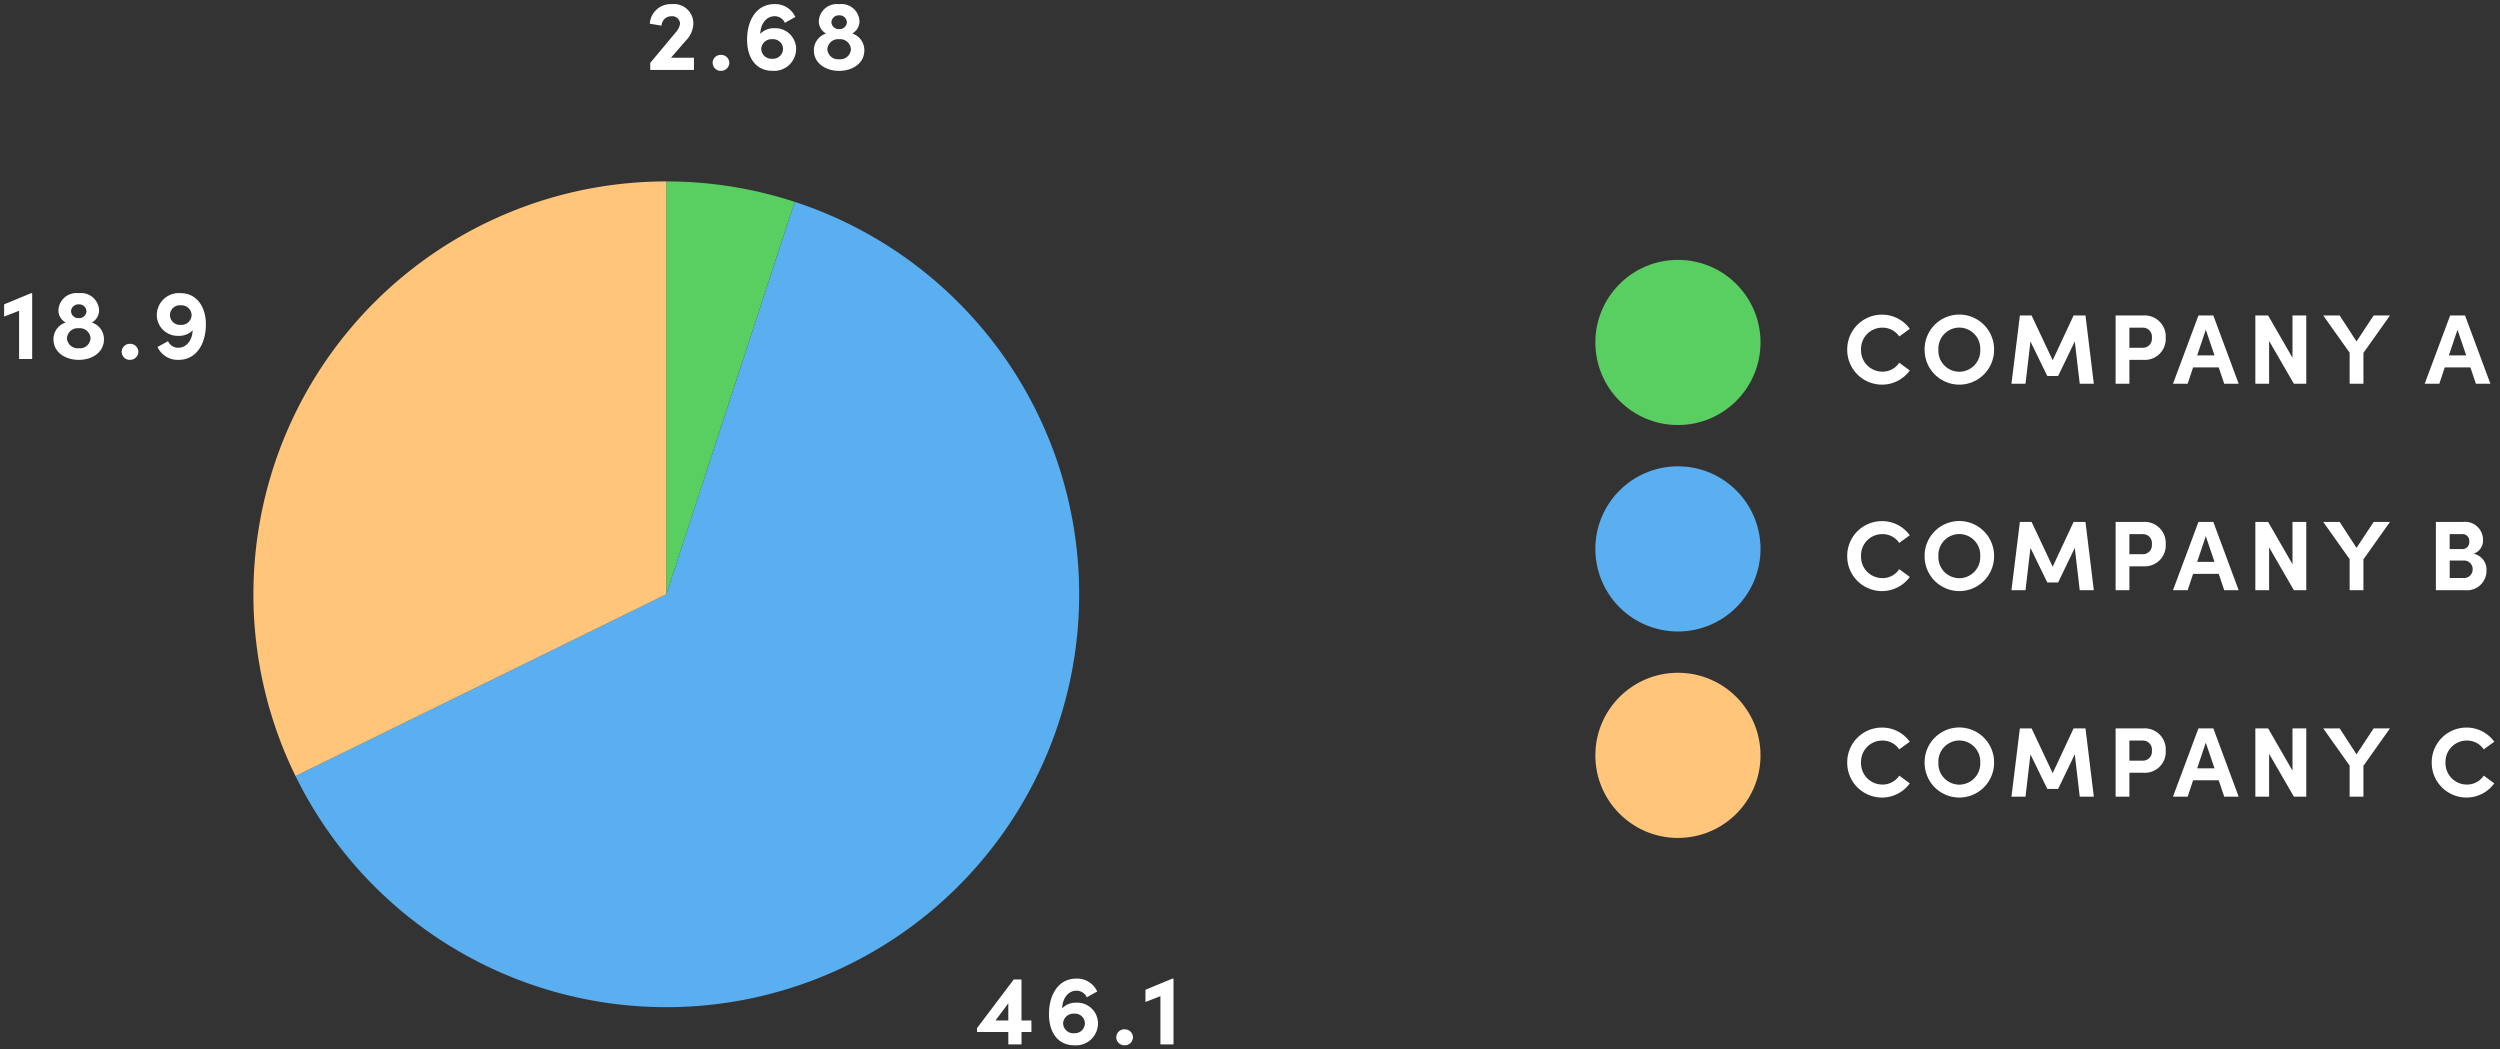 <svg xmlns="http://www.w3.org/2000/svg" width="302.735" height="127.076" viewBox="0 0 302.735 127.076">
  <rect x="0" y="0" width="302.735" height="127.076" fill="#333333" stroke="none"/>
  <g id="Example-1" transform="translate(0.188 -3.531)">
    <g id="Group_2566" data-name="Group 2566" transform="translate(30.5 25.5)">
      <path id="Path_3408" data-name="Path 3408" d="M2126.759,479.878,2111.217,527.4l-44.9,22.009a50,50,0,1,0,60.441-69.534Z" transform="translate(-2061.217 -477.403)" fill="#5aaff1"/>
      <path id="Path_3409" data-name="Path 3409" d="M2133.667,526.165l15.541-47.525a49.933,49.933,0,0,0-15.541-2.475Z" transform="translate(-2083.667 -476.165)" fill="#59ce61"/>
      <path id="Path_3410" data-name="Path 3410" d="M2108.667,476.165a50.006,50.006,0,0,0-44.9,72.009l44.9-22.009Z" transform="translate(-2058.667 -476.165)" fill="#ffc57a"/>
    </g>
    <g id="Group_2567" data-name="Group 2567" transform="translate(193 35)">
      <path id="Path_3885" data-name="Path 3885" d="M4.7.108A4.141,4.141,0,0,0,8.076-1.608L6.8-2.544a2.415,2.415,0,0,1-2.052,1.08A2.583,2.583,0,0,1,2.172-4.14,2.573,2.573,0,0,1,4.764-6.792,2.428,2.428,0,0,1,6.8-5.724l1.272-.924A4.109,4.109,0,0,0,4.7-8.364,4.2,4.2,0,0,0,.5-4.14,4.207,4.207,0,0,0,4.7.108Zm9.372,0a4.215,4.215,0,0,0,4.212-4.236,4.218,4.218,0,0,0-4.212-4.248,4.2,4.2,0,0,0-4.2,4.248A4.2,4.2,0,0,0,14.076.108Zm0-1.56a2.545,2.545,0,0,1-2.532-2.676A2.545,2.545,0,0,1,14.076-6.8a2.552,2.552,0,0,1,2.532,2.676A2.552,2.552,0,0,1,14.076-1.452ZM30.36,0,29.352-8.268h-1.44L25.38-2.844,22.824-8.268H21.408L20.388,0h1.7l.6-5.124,2.04,4.188H26.04l2.016-4.188L28.656,0Zm6.012-8.268H33V0h1.668V-2.892h1.7a2.532,2.532,0,0,0,2.7-2.676A2.55,2.55,0,0,0,36.372-8.268Zm-.084,3.912h-1.62V-6.792h1.644a1.088,1.088,0,0,1,1.08,1.224A1.089,1.089,0,0,1,36.288-4.356ZM46.152,0H47.9L44.832-8.268h-1.8L39.948,0h1.776l.66-1.98h3.1ZM42.876-3.432,43.92-6.54l1.056,3.108ZM54.42-8.268v5.124L51.468-8.268H49.92V0h1.668V-5.184l3,5.184h1.5V-8.268Zm9.828,0L62.172-5.124l-2.04-3.144H58.14l3.2,4.512V0h1.668V-3.732l3.216-4.536ZM76.632,0h1.752L75.312-8.268h-1.8L70.428,0H72.2l.66-1.98h3.1ZM73.356-3.432,74.4-6.54l1.056,3.108Z" transform="translate(30 15)" fill="#fff" stroke="rgba(0,0,0,0)" stroke-width="1"/>
      <path id="Path_3884" data-name="Path 3884" d="M4.7.108A4.141,4.141,0,0,0,8.076-1.608L6.8-2.544a2.415,2.415,0,0,1-2.052,1.08A2.583,2.583,0,0,1,2.172-4.14,2.573,2.573,0,0,1,4.764-6.792,2.428,2.428,0,0,1,6.8-5.724l1.272-.924A4.109,4.109,0,0,0,4.7-8.364,4.2,4.2,0,0,0,.5-4.14,4.207,4.207,0,0,0,4.7.108Zm9.372,0a4.215,4.215,0,0,0,4.212-4.236,4.218,4.218,0,0,0-4.212-4.248,4.2,4.2,0,0,0-4.2,4.248A4.2,4.2,0,0,0,14.076.108Zm0-1.56a2.545,2.545,0,0,1-2.532-2.676A2.545,2.545,0,0,1,14.076-6.8a2.552,2.552,0,0,1,2.532,2.676A2.552,2.552,0,0,1,14.076-1.452ZM30.36,0,29.352-8.268h-1.44L25.38-2.844,22.824-8.268H21.408L20.388,0h1.7l.6-5.124,2.04,4.188H26.04l2.016-4.188L28.656,0Zm6.012-8.268H33V0h1.668V-2.892h1.7a2.532,2.532,0,0,0,2.7-2.676A2.55,2.55,0,0,0,36.372-8.268Zm-.084,3.912h-1.62V-6.792h1.644a1.088,1.088,0,0,1,1.08,1.224A1.089,1.089,0,0,1,36.288-4.356ZM46.152,0H47.9L44.832-8.268h-1.8L39.948,0h1.776l.66-1.98h3.1ZM42.876-3.432,43.92-6.54l1.056,3.108ZM54.42-8.268v5.124L51.468-8.268H49.92V0h1.668V-5.184l3,5.184h1.5V-8.268Zm9.828,0L62.172-5.124l-2.04-3.144H58.14l3.2,4.512V0h1.668V-3.732l3.216-4.536Zm12.1,3.852a1.68,1.68,0,0,0,1.14-1.716A2.173,2.173,0,0,0,75.06-8.268H71.784V0h3.528a2.359,2.359,0,0,0,2.6-2.364A1.959,1.959,0,0,0,76.344-4.416Zm-1.38-2.376a.807.807,0,0,1,.852.9.818.818,0,0,1-.852.912H73.452V-6.792Zm.108,5.316h-1.62V-3.588H75.1a1.043,1.043,0,0,1,1.14,1.056A1.052,1.052,0,0,1,75.072-1.476Z" transform="translate(30 40)" fill="#fff" stroke="rgba(0,0,0,0)" stroke-width="1"/>
      <path id="Path_3883" data-name="Path 3883" d="M4.7.108A4.141,4.141,0,0,0,8.076-1.608L6.8-2.544a2.415,2.415,0,0,1-2.052,1.08A2.583,2.583,0,0,1,2.172-4.14,2.573,2.573,0,0,1,4.764-6.792,2.428,2.428,0,0,1,6.8-5.724l1.272-.924A4.109,4.109,0,0,0,4.7-8.364,4.2,4.2,0,0,0,.5-4.14,4.207,4.207,0,0,0,4.7.108Zm9.372,0a4.215,4.215,0,0,0,4.212-4.236,4.218,4.218,0,0,0-4.212-4.248,4.2,4.2,0,0,0-4.2,4.248A4.2,4.2,0,0,0,14.076.108Zm0-1.56a2.545,2.545,0,0,1-2.532-2.676A2.545,2.545,0,0,1,14.076-6.8a2.552,2.552,0,0,1,2.532,2.676A2.552,2.552,0,0,1,14.076-1.452ZM30.36,0,29.352-8.268h-1.44L25.38-2.844,22.824-8.268H21.408L20.388,0h1.7l.6-5.124,2.04,4.188H26.04l2.016-4.188L28.656,0Zm6.012-8.268H33V0h1.668V-2.892h1.7a2.532,2.532,0,0,0,2.7-2.676A2.55,2.55,0,0,0,36.372-8.268Zm-.084,3.912h-1.62V-6.792h1.644a1.088,1.088,0,0,1,1.08,1.224A1.089,1.089,0,0,1,36.288-4.356ZM46.152,0H47.9L44.832-8.268h-1.8L39.948,0h1.776l.66-1.98h3.1ZM42.876-3.432,43.92-6.54l1.056,3.108ZM54.42-8.268v5.124L51.468-8.268H49.92V0h1.668V-5.184l3,5.184h1.5V-8.268Zm9.828,0L62.172-5.124l-2.04-3.144H58.14l3.2,4.512V0h1.668V-3.732l3.216-4.536ZM75.48.108a4.141,4.141,0,0,0,3.372-1.716L77.58-2.544a2.415,2.415,0,0,1-2.052,1.08,2.583,2.583,0,0,1-2.58-2.676A2.573,2.573,0,0,1,75.54-6.792a2.428,2.428,0,0,1,2.04,1.068l1.272-.924A4.109,4.109,0,0,0,75.48-8.364a4.2,4.2,0,0,0-4.2,4.224A4.207,4.207,0,0,0,75.48.108Z" transform="translate(30 65)" fill="#fff" stroke="rgba(0,0,0,0)" stroke-width="1"/>
      <circle id="Ellipse_204" data-name="Ellipse 204" cx="10" cy="10" r="10" fill="#59ce61"/>
      <path id="Path_3466" data-name="Path 3466" d="M10,0A10,10,0,1,1,0,10,10,10,0,0,1,10,0Z" transform="translate(0 25)" fill="#5aaff1"/>
      <circle id="Ellipse_206" data-name="Ellipse 206" cx="10" cy="10" r="10" transform="translate(0 50)" fill="#ffc57a"/>
    </g>
    <path id="Path_3888" data-name="Path 3888" d="M3.06-1.476,4.908-3.6a3.018,3.018,0,0,0,.864-1.992A2.343,2.343,0,0,0,3.18-7.968,2.53,2.53,0,0,0,.5-5.6l1.428.24A1.164,1.164,0,0,1,3.12-6.5a.94.94,0,0,1,1.044.9,2.068,2.068,0,0,1-.54,1.068L.552-.852V0H5.844V-1.476ZM9.108.108a.987.987,0,0,0,1.02-.972.984.984,0,0,0-1.02-.96.971.971,0,0,0-1,.96A.973.973,0,0,0,9.108.108Zm6.468-5.16a2.263,2.263,0,0,0-1.7.684c.048-1.248.744-2.136,1.74-2.136a1.325,1.325,0,0,1,1.236.8l1.272-.708a2.678,2.678,0,0,0-2.52-1.56c-2.208,0-3.324,1.98-3.324,4.308,0,2.352,1.2,3.768,3.036,3.768a2.661,2.661,0,0,0,2.9-2.64A2.519,2.519,0,0,0,15.576-5.052Zm-.264,3.7a1.237,1.237,0,0,1-1.32-1.212A1.25,1.25,0,0,1,15.36-3.72a1.188,1.188,0,0,1,1.272,1.176A1.212,1.212,0,0,1,15.312-1.356Zm9.7-3.06a1.679,1.679,0,0,0,.876-1.536,2.187,2.187,0,0,0-2.46-2.016,2.187,2.187,0,0,0-2.46,2.016,1.679,1.679,0,0,0,.876,1.536,2.127,2.127,0,0,0-1.476,2.064c0,1.476,1.356,2.46,3.06,2.46s3.048-.984,3.048-2.46A2.117,2.117,0,0,0,25.008-4.416Zm-1.584-2.2a.883.883,0,0,1,.936.84.874.874,0,0,1-.936.828.874.874,0,0,1-.936-.828A.883.883,0,0,1,23.424-6.612Zm0,5.316A1.293,1.293,0,0,1,22-2.508,1.3,1.3,0,0,1,23.424-3.72,1.293,1.293,0,0,1,24.852-2.5,1.285,1.285,0,0,1,23.424-1.3Z" transform="translate(78 12)" fill="#fff" stroke="rgba(0,0,0,0)" stroke-width="1"/>
    <path id="Path_3887" data-name="Path 3887" d="M3.576-7.968.312-6.612v1.476l1.812-.7V0H3.708V-7.968Zm7.356,3.552a1.679,1.679,0,0,0,.876-1.536,2.187,2.187,0,0,0-2.46-2.016,2.187,2.187,0,0,0-2.46,2.016,1.679,1.679,0,0,0,.876,1.536A2.127,2.127,0,0,0,6.288-2.352c0,1.476,1.356,2.46,3.06,2.46S12.4-.876,12.4-2.352A2.117,2.117,0,0,0,10.932-4.416Zm-1.584-2.2a.883.883,0,0,1,.936.84.874.874,0,0,1-.936.828.874.874,0,0,1-.936-.828A.883.883,0,0,1,9.348-6.612Zm0,5.316A1.293,1.293,0,0,1,7.92-2.508,1.3,1.3,0,0,1,9.348-3.72,1.293,1.293,0,0,1,10.776-2.5,1.285,1.285,0,0,1,9.348-1.3Zm6.2,1.4a.987.987,0,0,0,1.02-.972.984.984,0,0,0-1.02-.96.971.971,0,0,0-1,.96A.973.973,0,0,0,15.552.108ZM21.7-7.968a2.668,2.668,0,0,0-2.9,2.64A2.532,2.532,0,0,0,21.444-2.8a2.337,2.337,0,0,0,1.7-.66c-.06,1.224-.756,2.1-1.74,2.1a1.349,1.349,0,0,1-1.248-.792l-1.272.7A2.683,2.683,0,0,0,21.42.108c2.208,0,3.324-1.98,3.324-4.308C24.744-6.432,23.532-7.968,21.7-7.968Zm-.036,3.84a1.2,1.2,0,0,1-1.272-1.188A1.2,1.2,0,0,1,21.708-6.5a1.226,1.226,0,0,1,1.308,1.212A1.233,1.233,0,0,1,21.66-4.128Z" transform="translate(0 47)" fill="#fff" stroke="rgba(0,0,0,0)" stroke-width="1"/>
    <path id="Path_3886" data-name="Path 3886" d="M6.708-2.9h-1.2V-7.86H4.572L.12-1.968V-1.5H3.912V0h1.6V-1.5h1.2Zm-4.344,0L3.912-4.98V-2.9Zm9.768-2.148a2.263,2.263,0,0,0-1.7.684c.048-1.248.744-2.136,1.74-2.136a1.325,1.325,0,0,1,1.236.8l1.272-.708a2.678,2.678,0,0,0-2.52-1.56c-2.208,0-3.324,1.98-3.324,4.308,0,2.352,1.2,3.768,3.036,3.768a2.661,2.661,0,0,0,2.9-2.64A2.519,2.519,0,0,0,12.132-5.052Zm-.264,3.7a1.237,1.237,0,0,1-1.32-1.212A1.25,1.25,0,0,1,11.916-3.72a1.188,1.188,0,0,1,1.272,1.176A1.212,1.212,0,0,1,11.868-1.356ZM17.988.108a.987.987,0,0,0,1.02-.972.984.984,0,0,0-1.02-.96.971.971,0,0,0-1,.96A.973.973,0,0,0,17.988.108Zm5.8-8.076L20.52-6.612v1.476l1.812-.7V0h1.584V-7.968Z" transform="translate(118 130)" fill="#fff" stroke="rgba(0,0,0,0)" stroke-width="1"/>
  </g>
</svg>
